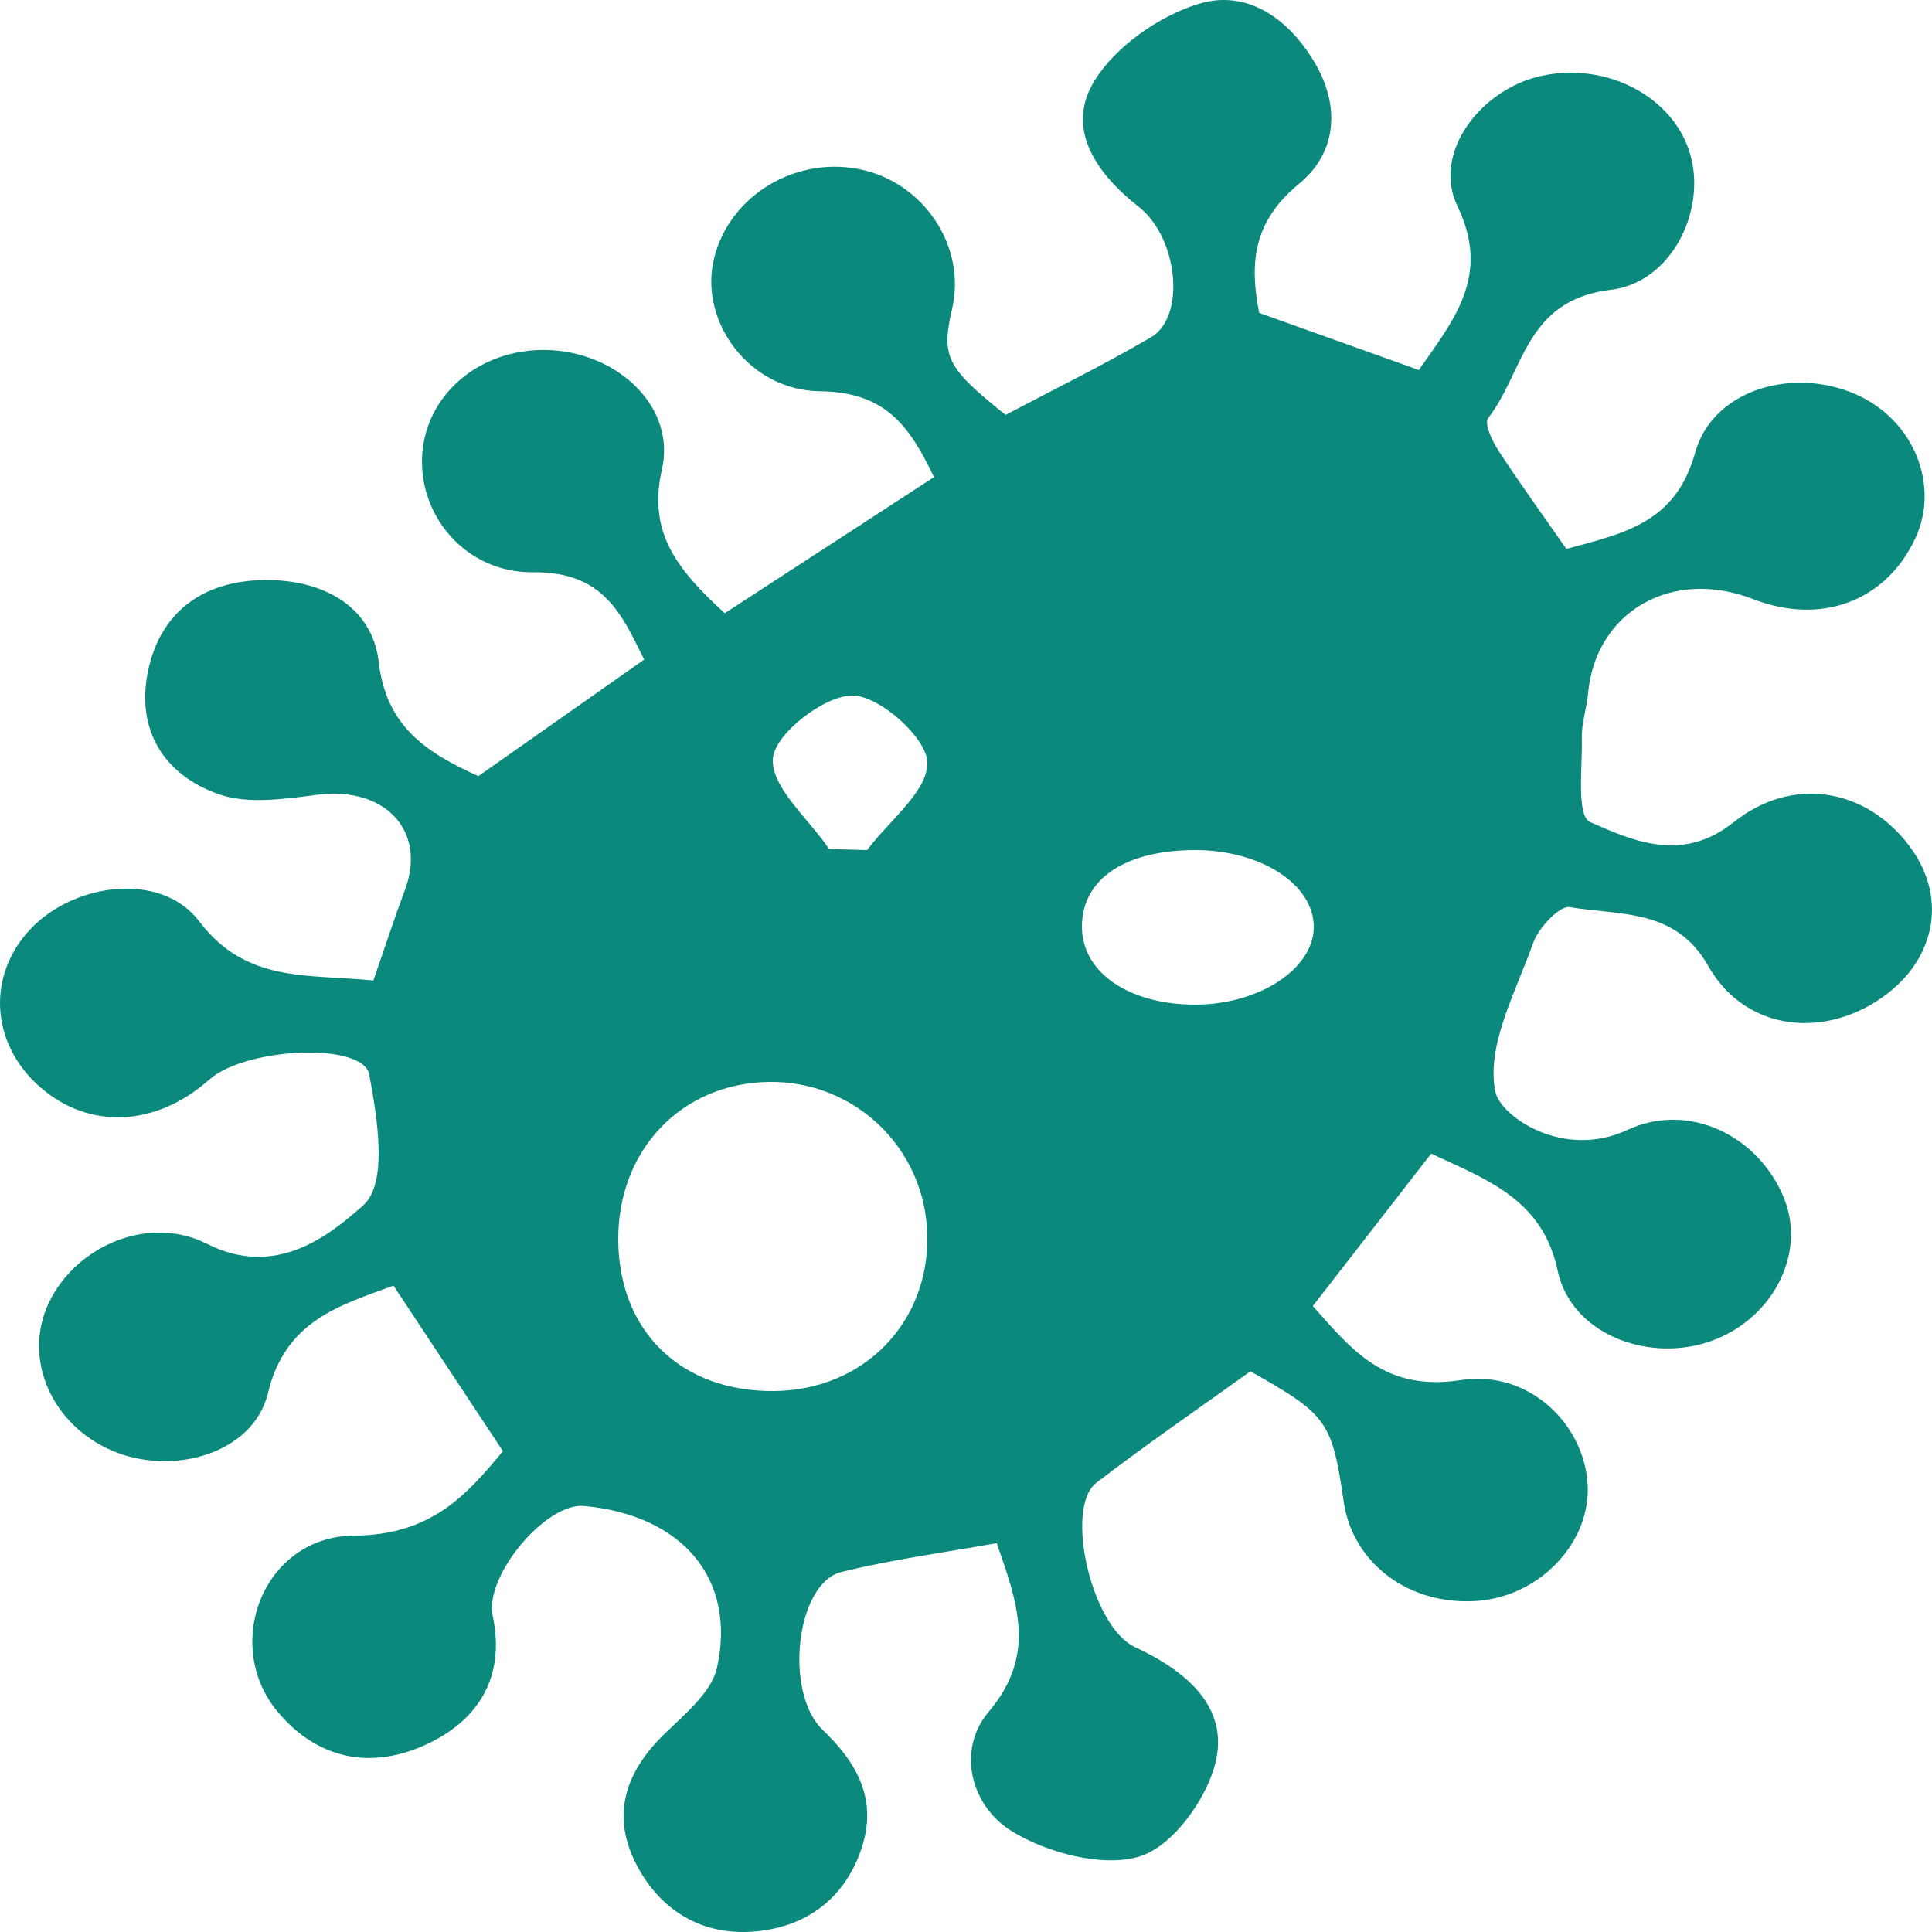 <?xml version="1.0" encoding="UTF-8"?>
<svg width="25px" height="25px" viewBox="0 0 25 25" version="1.1" xmlns="http://www.w3.org/2000/svg" xmlns:xlink="http://www.w3.org/1999/xlink">
    <!-- Generator: Sketch 52.4 (67378) - http://www.bohemiancoding.com/sketch -->
    <title>疾病 copy</title>
    <desc>Created with Sketch.</desc>
    <g id="Page-1" stroke="none" stroke-width="1" fill="none" fill-rule="evenodd">
        <g id="web1" transform="translate(-582, -461)">
            <g id="Disease" transform="translate(573, 452)">
                <g id="疾病-copy" transform="translate(5, 5)">
                    <g id="分组-6">
                        <g id="分组-3-copy-3">
                            <g id="分组">
                                <g id="xijun">
                                    <rect id="矩形" x="0" y="0" width="32" height="32"></rect>
                                </g>
                            </g>
                            <g id="分组-copy"></g>
                        </g>
                    </g>
                    <path d="M10.508,22.778 C10.029,22.054 9.573,21.364 9.092,20.636 C8.39,20.894 7.692,21.09 7.468,22.025 C7.28,22.812 6.231,23.104 5.454,22.773 C4.658,22.434 4.289,21.566 4.636,20.85 C4.99,20.118 5.927,19.715 6.678,20.095 C7.565,20.544 8.251,19.997 8.701,19.596 C9.021,19.31 8.883,18.469 8.778,17.904 C8.699,17.483 7.182,17.55 6.708,17.97 C6.018,18.583 5.152,18.621 4.519,18.067 C3.874,17.503 3.824,16.614 4.405,16.011 C4.977,15.417 6.092,15.281 6.576,15.92 C7.189,16.731 7.994,16.599 8.831,16.688 C8.974,16.277 9.1,15.892 9.241,15.512 C9.525,14.748 8.98,14.173 8.11,14.284 C7.688,14.338 7.208,14.41 6.833,14.278 C6.1,14.02 5.766,13.427 5.913,12.696 C6.058,11.972 6.564,11.536 7.366,11.507 C8.158,11.479 8.817,11.837 8.901,12.567 C8.996,13.393 9.506,13.734 10.19,14.043 C10.899,13.544 11.595,13.056 12.335,12.535 C12.044,11.942 11.805,11.395 10.898,11.405 C10.025,11.415 9.4,10.664 9.465,9.861 C9.53,9.06 10.268,8.477 11.147,8.532 C12.018,8.587 12.747,9.279 12.565,10.076 C12.38,10.886 12.756,11.365 13.378,11.935 C14.275,11.352 15.169,10.77 16.086,10.174 C15.767,9.509 15.459,9.073 14.611,9.063 C13.704,9.052 13.07,8.185 13.228,7.399 C13.393,6.575 14.246,6.023 15.104,6.186 C15.944,6.345 16.508,7.181 16.321,7.992 C16.177,8.619 16.244,8.753 17.012,9.369 C17.641,9.037 18.281,8.723 18.893,8.365 C19.348,8.099 19.245,7.077 18.737,6.678 C18.174,6.235 17.782,5.658 18.166,5.039 C18.436,4.604 18.991,4.211 19.507,4.051 C20.14,3.855 20.674,4.247 21.005,4.798 C21.348,5.37 21.301,5.975 20.809,6.379 C20.205,6.874 20.17,7.419 20.294,8.049 C20.978,8.293 21.649,8.533 22.36,8.788 C22.804,8.148 23.297,7.576 22.859,6.667 C22.528,5.98 23.159,5.153 23.945,4.982 C24.795,4.796 25.663,5.256 25.874,6.005 C26.079,6.733 25.626,7.657 24.844,7.75 C23.731,7.882 23.722,8.81 23.259,9.407 C23.2,9.482 23.309,9.707 23.392,9.834 C23.663,10.251 23.957,10.655 24.269,11.103 C24.999,10.903 25.681,10.775 25.934,9.861 C26.163,9.032 27.215,8.744 28.024,9.107 C28.764,9.437 29.106,10.279 28.783,10.968 C28.402,11.781 27.566,12.094 26.687,11.753 C25.634,11.344 24.645,11.912 24.549,12.977 C24.532,13.167 24.464,13.356 24.469,13.544 C24.478,13.925 24.395,14.557 24.577,14.638 C25.14,14.887 25.774,15.166 26.433,14.64 C27.197,14.031 28.15,14.202 28.71,14.951 C29.22,15.633 29.043,16.468 28.286,16.954 C27.522,17.443 26.562,17.307 26.105,16.5 C25.682,15.751 24.96,15.848 24.309,15.738 C24.181,15.717 23.908,16.007 23.841,16.197 C23.614,16.836 23.227,17.534 23.35,18.128 C23.416,18.443 24.225,19.009 25.056,18.622 C25.867,18.245 26.774,18.711 27.091,19.52 C27.375,20.246 26.918,21.098 26.103,21.366 C25.303,21.629 24.329,21.253 24.157,20.445 C23.963,19.528 23.263,19.273 22.519,18.928 C22.004,19.591 21.511,20.226 20.988,20.9 C21.497,21.474 21.924,22.011 22.906,21.858 C23.772,21.723 24.501,22.418 24.544,23.211 C24.585,23.957 23.929,24.652 23.125,24.715 C22.246,24.784 21.506,24.238 21.388,23.434 C21.235,22.389 21.176,22.306 20.18,21.745 C19.518,22.221 18.838,22.687 18.187,23.187 C17.768,23.51 18.123,25.05 18.684,25.312 C19.373,25.632 19.914,26.107 19.723,26.831 C19.6,27.294 19.175,27.891 18.744,28.023 C18.27,28.168 17.545,27.975 17.093,27.696 C16.55,27.361 16.383,26.635 16.791,26.154 C17.42,25.412 17.165,24.742 16.898,23.968 C16.231,24.088 15.548,24.178 14.886,24.342 C14.302,24.486 14.139,25.901 14.648,26.387 C15.111,26.83 15.358,27.308 15.143,27.934 C14.921,28.581 14.416,28.948 13.734,28.996 C13.032,29.045 12.499,28.674 12.212,28.081 C11.915,27.466 12.1,26.921 12.597,26.438 C12.862,26.18 13.208,25.898 13.278,25.58 C13.534,24.422 12.821,23.604 11.557,23.487 C11.066,23.441 10.265,24.391 10.376,24.911 C10.543,25.699 10.193,26.278 9.472,26.593 C8.776,26.897 8.101,26.756 7.596,26.154 C6.867,25.286 7.408,23.88 8.579,23.871 C9.57,23.864 10.027,23.36 10.508,22.778 M14.02,22 C15.173,21.988 16.024,21.12 15.999,19.981 C15.976,18.861 15.063,17.982 13.945,18 C12.812,18.019 11.989,18.888 12,20.055 C12.012,21.235 12.819,22.012 14.02,22 M21,15.994 C21,15.445 20.318,15.002 19.472,15 C18.557,14.999 17.999,15.375 18,15.993 C18.001,16.585 18.612,17.003 19.475,17 C20.297,16.997 21,16.534 21,15.994 M14.728,14.986 C14.893,14.991 15.057,14.995 15.221,15 C15.504,14.62 16.013,14.233 16,13.863 C15.988,13.544 15.384,13.005 15.035,13 C14.671,12.995 14.031,13.493 14.002,13.809 C13.968,14.18 14.463,14.592 14.728,14.986" id="形状" fill="#0A897C" fill-rule="nonzero"></path>
                </g>
            </g>
        </g>
    </g>
</svg>